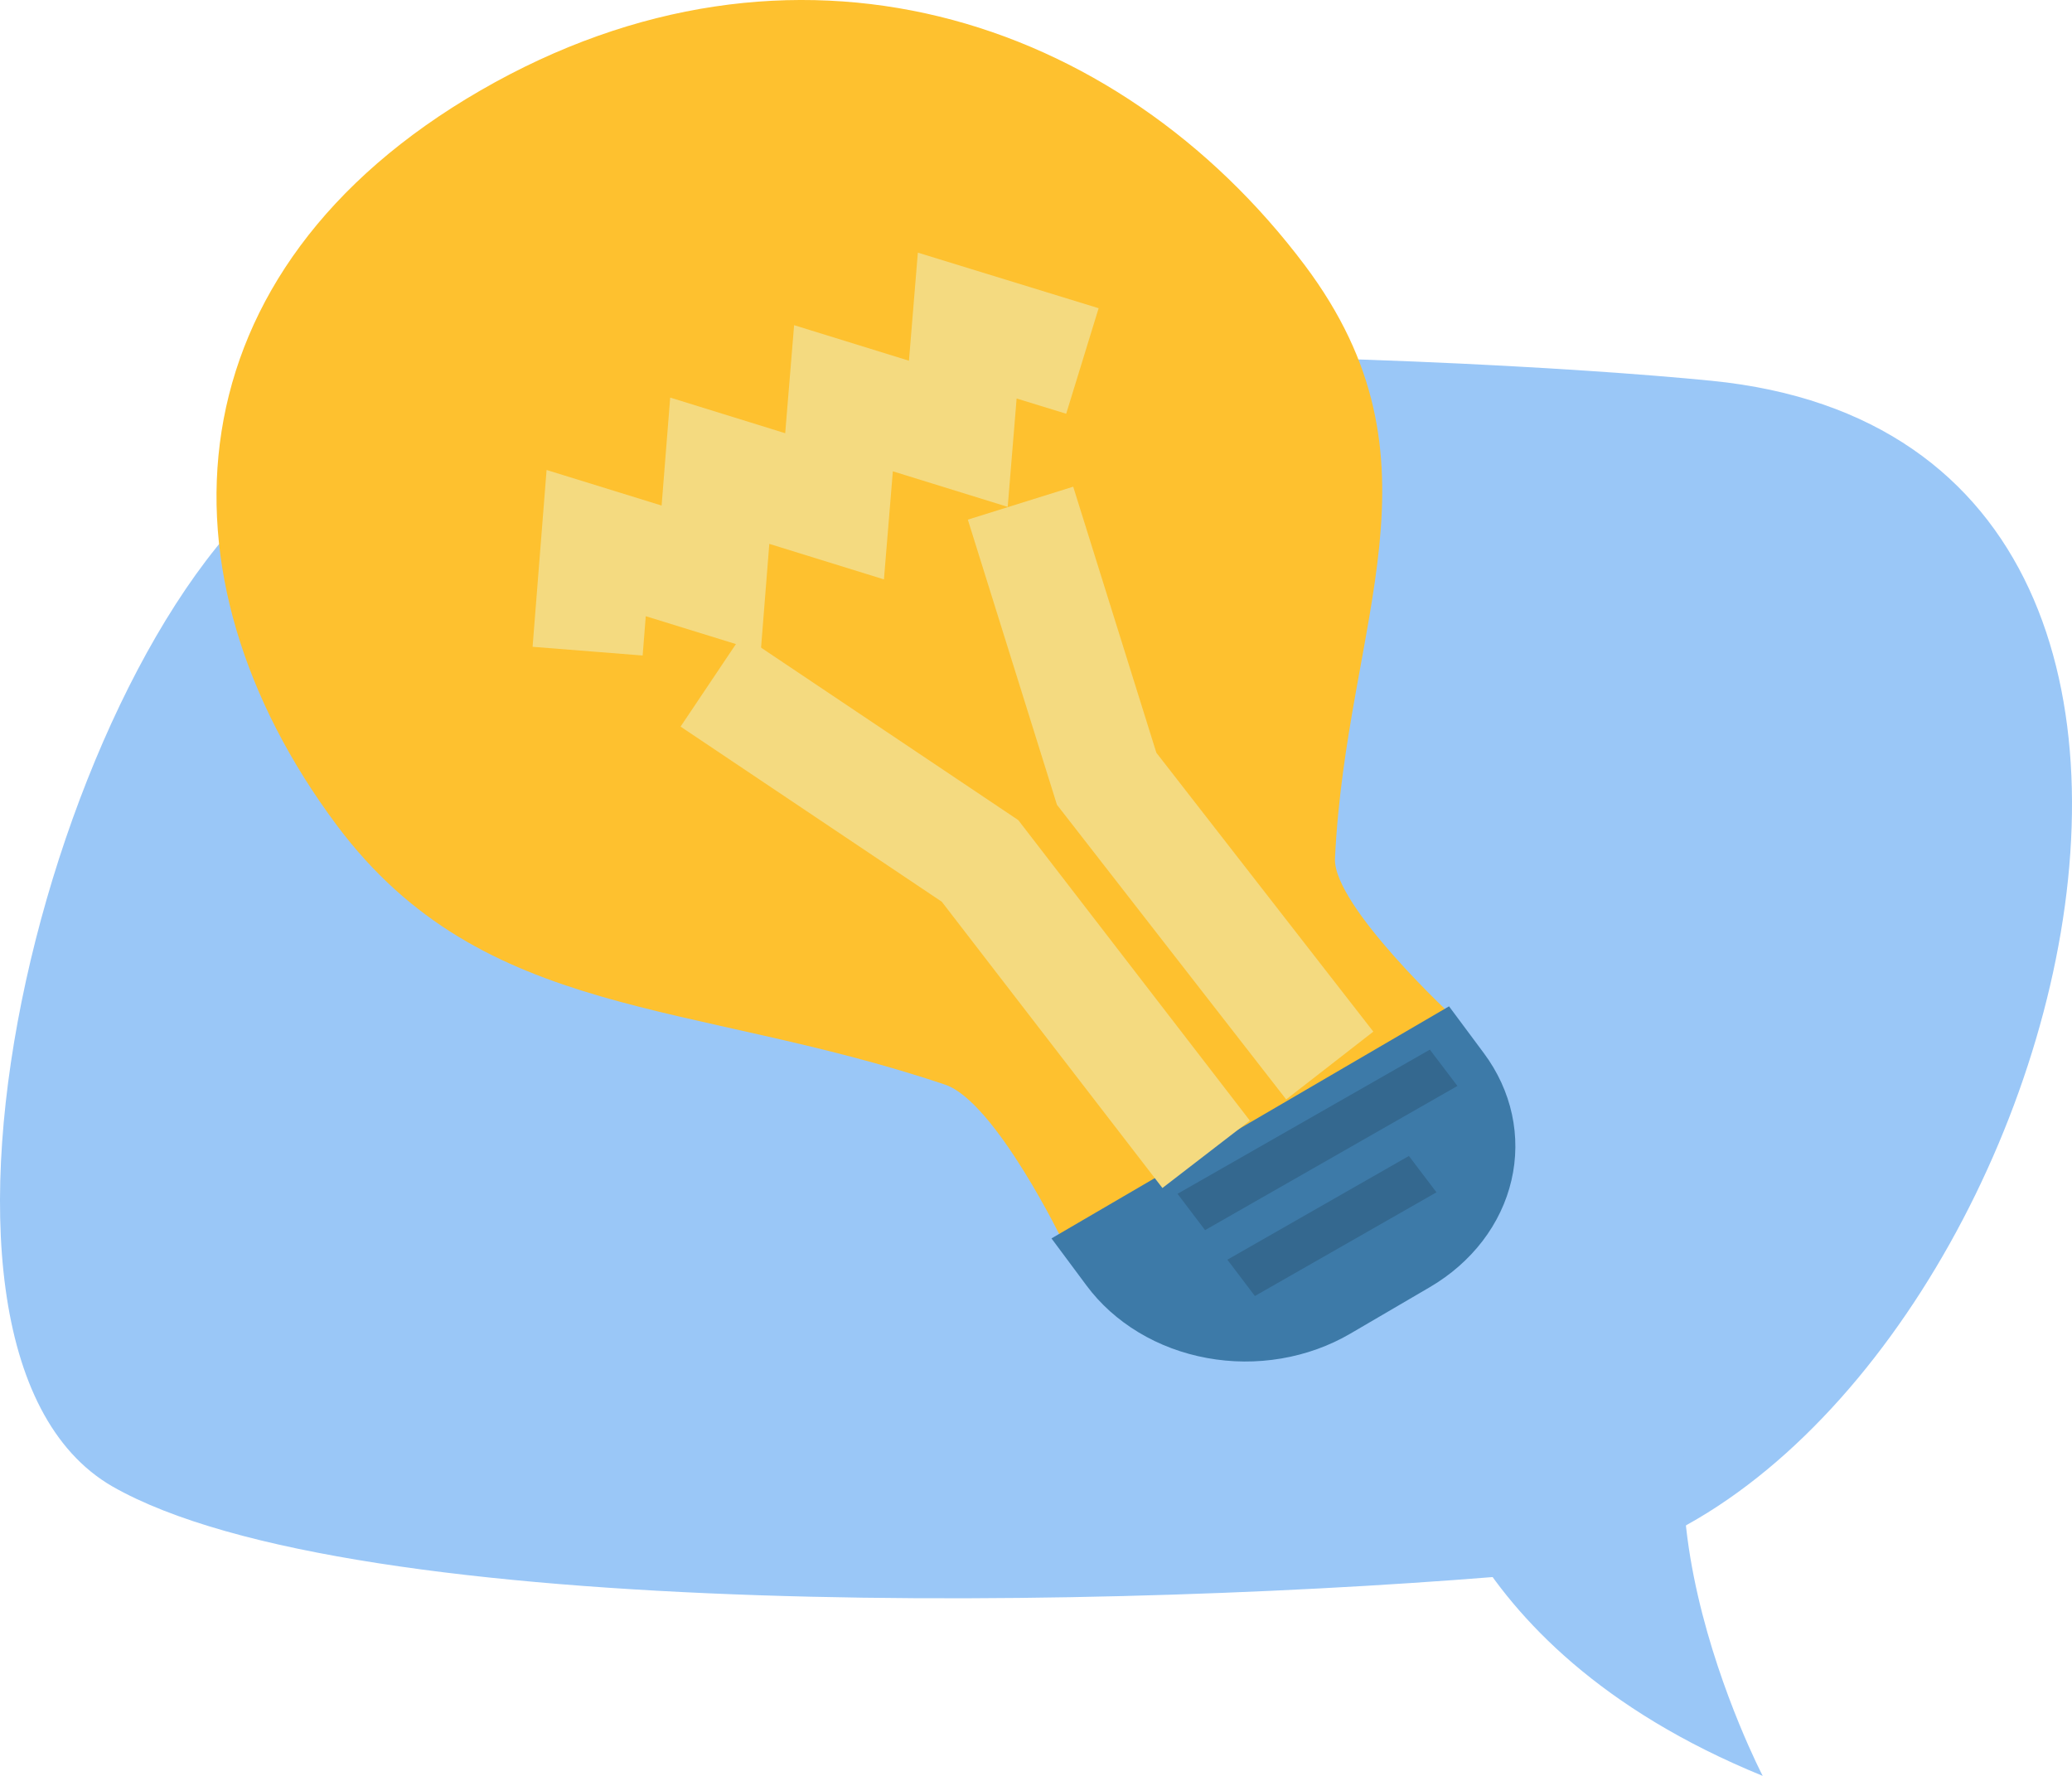 <svg width="70" height="60" viewBox="0 0 70 60" fill="none" xmlns="http://www.w3.org/2000/svg">
<path d="M51.857 53.163C37.918 54.394 11.924 54.872 3.792 50.218C-4.409 45.473 2.053 20.916 10.295 15.709C18.566 10.588 48.918 11.98 57.821 12.865C80.042 15.071 68.091 51.725 51.857 53.163Z" fill="#9AC7F7"/>
<path d="M48.059 47.729C48.059 47.729 48.611 55.535 59.551 60C59.551 60 53.896 49.15 58.999 43.828C62.031 40.63 48.059 47.729 48.059 47.729Z" fill="#9AC7F7"/>
<path d="M44.087 8.97C37.731 0.508 26.768 -3.029 16.239 3.052C5.71 9.133 5.044 19.402 11.383 27.889C16.337 34.505 23.341 33.751 31.931 36.647C33.633 37.222 35.937 42 35.937 42L49.105 34.367C49.105 34.367 45.054 30.617 45.1 29.019C45.482 20.944 49.048 15.59 44.087 8.97Z" fill="#FEC12F"/>
<path d="M35.523 41.841L36.705 43.431C37.169 44.057 37.768 44.595 38.467 45.016C39.166 45.437 39.952 45.731 40.779 45.882C41.607 46.034 42.46 46.039 43.289 45.898C44.119 45.757 44.91 45.473 45.615 45.061L48.298 43.492C49.004 43.08 49.611 42.549 50.086 41.929C50.56 41.309 50.892 40.612 51.062 39.878C51.233 39.144 51.239 38.388 51.08 37.652C50.921 36.916 50.6 36.215 50.136 35.59L48.954 34L35.523 41.841Z" fill="#3D7AA8"/>
<path d="M19.852 22L20.141 18.349L24.026 19.55L24.316 15.904L28.195 17.106L28.496 13.455L32.376 14.656L32.677 11L36.568 12.196" stroke="#F4DA80" stroke-width="3.73" stroke-miterlimit="10"/>
<path d="M24.031 23L33.109 29.087L40.748 39" stroke="#F4DA80" stroke-width="3.73" stroke-miterlimit="10"/>
<path d="M34.477 17L37.387 26.311L44.924 36" stroke="#F4DA80" stroke-width="3.73" stroke-miterlimit="10"/>
<path d="M48.306 35.463L39.781 40.334L40.712 41.561L49.237 36.69L48.306 35.463Z" fill="#34688F"/>
<path d="M47.598 39.056L41.465 42.56L42.395 43.787L48.529 40.283L47.598 39.056Z" fill="#34688F"/>
</svg>
